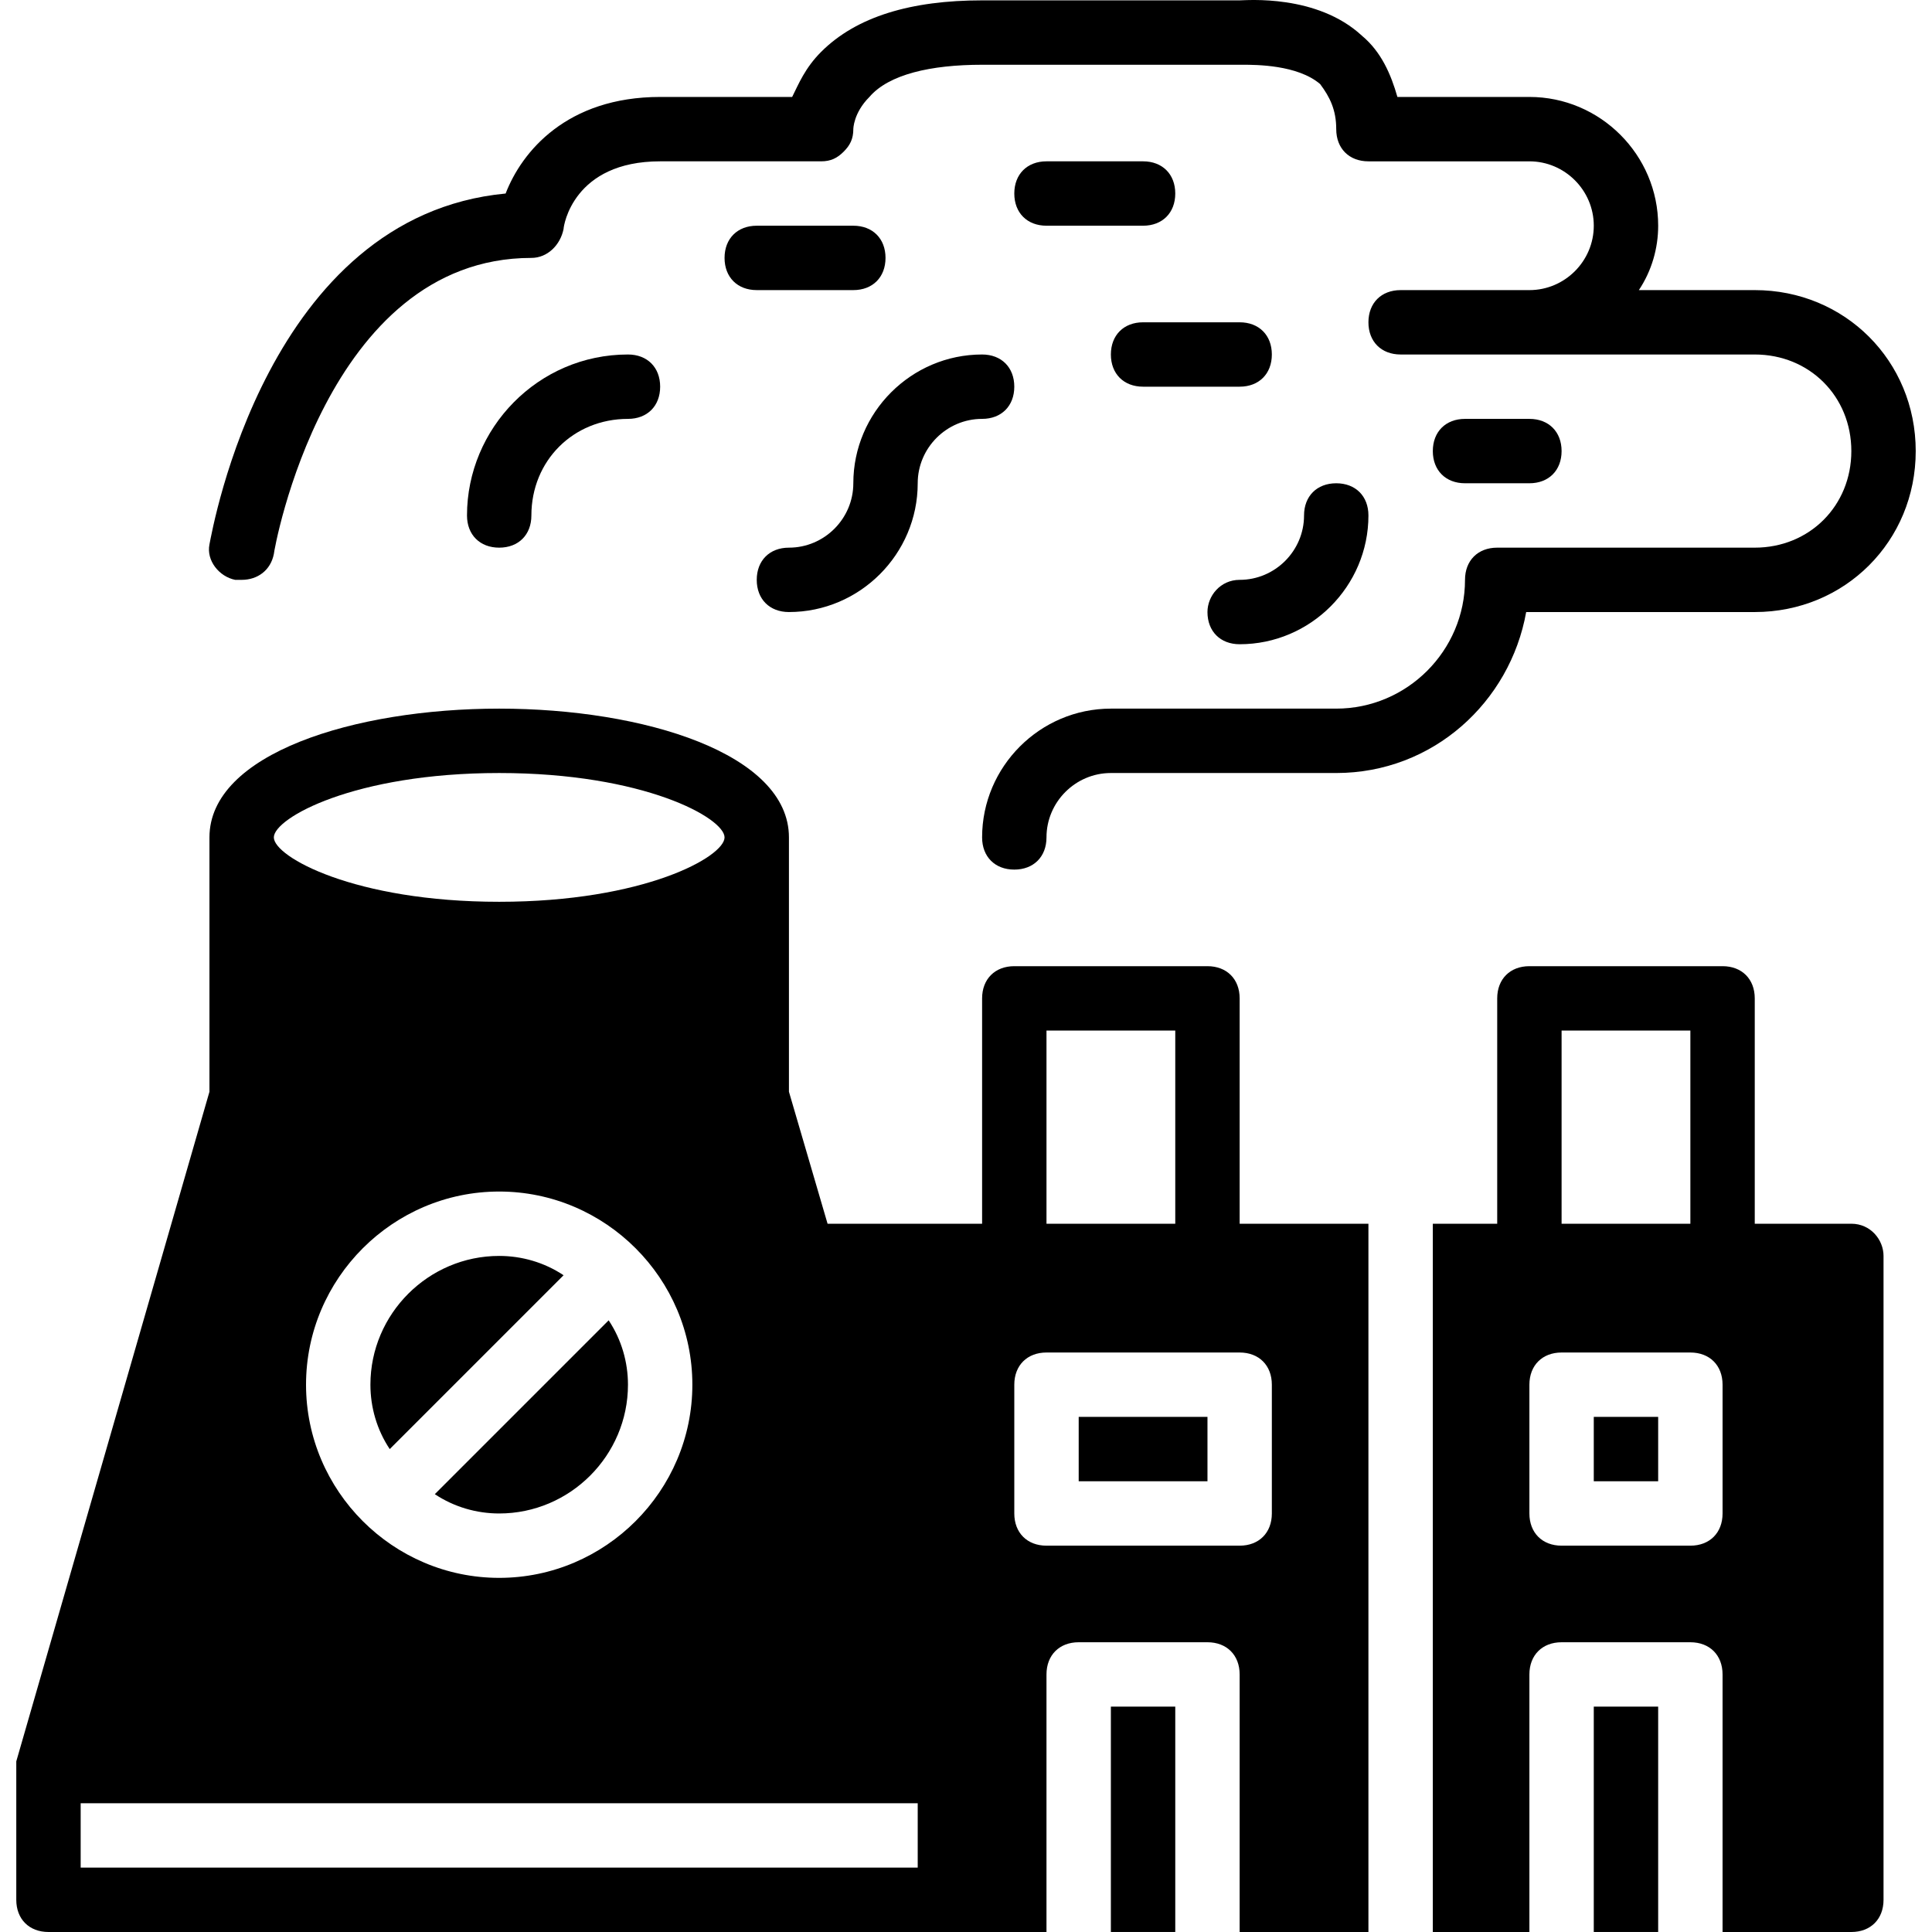 <?xml version="1.0" encoding="iso-8859-1"?>
<!-- Generator: Adobe Illustrator 19.0.0, SVG Export Plug-In . SVG Version: 6.00 Build 0)  -->
<svg version="1.1" id="Capa_1" xmlns="http://www.w3.org/2000/svg" xmlns:xlink="http://www.w3.org/1999/xlink" x="0px" y="0px"
	 viewBox="0 0 503.701 503.701" style="enable-background:new 0 0 503.701 503.701;" xml:space="preserve">
<g>
	<g>
		<path d="M457.491,75.635h-30.216c3.357-5.036,5.036-10.911,5.036-16.787c0-18.466-15.108-33.574-33.574-33.574h-34.413
			c-1.679-5.875-4.197-11.751-9.233-15.948c-11.751-10.911-30.216-9.233-31.895-9.233h-67.148c-18.466,0-32.734,4.197-41.967,13.43
			c-4.197,4.197-5.875,8.393-7.554,11.751h-34.413c-24.341,0-36.092,14.269-40.289,25.18c-62.111,5.875-76.38,87.292-77.22,91.489
			c-0.839,4.197,2.518,8.393,6.715,9.233c0.839,0,0.839,0,1.679,0c4.197,0,7.554-2.518,8.393-6.715
			c0-0.839,13.43-77.22,67.148-77.22c4.197,0,7.554-3.357,8.393-7.554c0-0.839,2.518-17.626,25.18-17.626h41.967
			c2.518,0,4.197-0.839,5.875-2.518c1.679-1.679,2.518-3.357,2.518-5.875c0,0,0-4.197,4.197-8.393
			c5.036-5.875,15.948-8.393,29.377-8.393h67.987c3.357,0,14.269,0,20.144,5.036c2.518,3.357,4.197,6.715,4.197,11.751
			c0,5.036,3.357,8.393,8.393,8.393h41.967c9.233,0,16.787,7.554,16.787,16.787c0,9.233-7.554,16.787-16.787,16.787h-8.393h-25.18
			c-5.036,0-8.393,3.357-8.393,8.393s3.357,8.393,8.393,8.393h25.18h8.393h58.754c14.269,0,25.18,10.911,25.18,25.18
			s-10.911,25.18-25.18,25.18h-67.148c-5.036,0-8.393,3.357-8.393,8.393c0,18.466-15.108,33.574-33.574,33.574h-58.752
			c-18.466,0-33.574,15.108-33.574,33.574c0,5.036,3.357,8.393,8.393,8.393s8.393-3.357,8.393-8.393
			c0-9.233,7.554-16.787,16.787-16.787h58.754c25.18,0,45.325-18.466,49.521-41.967h59.593c23.502,0,41.967-18.466,41.967-41.967
			C499.458,94.101,480.993,75.635,457.491,75.635z"/>
	</g>
</g>
<g>
	<g>
		<path d="M348.376,125.996c-5.036,0-8.393,3.357-8.393,8.393c0,9.233-7.554,16.787-16.787,16.787c-5.036,0-8.393,4.197-8.393,8.393
			c0,5.036,3.357,8.393,8.393,8.393c18.466,0,33.574-15.108,33.574-33.574C356.77,129.353,353.412,125.996,348.376,125.996z"/>
	</g>
</g>
<g>
	<g>
		<path d="M256.048,92.422c-18.466,0-33.574,15.108-33.574,33.574c0,9.233-7.554,16.787-16.787,16.787
			c-5.036,0-8.393,3.357-8.393,8.393s3.357,8.393,8.393,8.393c18.466,0,33.574-15.108,33.574-33.574
			c0-9.233,7.554-16.787,16.787-16.787c5.036,0,8.393-3.357,8.393-8.393C264.441,95.779,261.085,92.422,256.048,92.422z"/>
	</g>
</g>
<g>
	<g>
		<path d="M323.196,84.028h-25.18c-5.036,0-8.393,3.357-8.393,8.393s3.357,8.393,8.393,8.393h25.18c5.036,0,8.393-3.357,8.393-8.393
			S328.232,84.028,323.196,84.028z"/>
	</g>
</g>
<g>
	<g>
		<path d="M222.475,58.848h-25.18c-5.036,0-8.393,3.357-8.393,8.393s3.357,8.393,8.393,8.393h25.18c5.036,0,8.393-3.357,8.393-8.393
			S227.511,58.848,222.475,58.848z"/>
	</g>
</g>
<g>
	<g>
		<path d="M298.016,42.061h-25.18c-5.036,0-8.393,3.357-8.393,8.393s3.357,8.393,8.393,8.393h25.18c5.036,0,8.393-3.357,8.393-8.393
			S303.052,42.061,298.016,42.061z"/>
	</g>
</g>
<g>
	<g>
		<path d="M398.737,109.209H381.95c-5.036,0-8.393,3.357-8.393,8.393c0,5.036,3.357,8.393,8.393,8.393h16.787
			c5.036,0,8.393-3.357,8.393-8.393C407.13,112.566,403.773,109.209,398.737,109.209z"/>
	</g>
</g>
<g>
	<g>
		<path d="M163.721,92.422c-23.502,0-41.967,19.305-41.967,41.967c0,5.036,3.357,8.393,8.393,8.393s8.393-3.357,8.393-8.393
			c0-14.269,10.911-25.18,25.18-25.18c5.036,0,8.393-3.357,8.393-8.393S168.757,92.422,163.721,92.422z"/>
	</g>
</g>
<g>
	<g>
		<path d="M158.685,344.225L113.36,389.55c5.036,3.357,10.911,5.036,16.787,5.036c18.466,0,33.574-15.108,33.574-33.574
			C163.721,355.137,162.042,349.261,158.685,344.225z"/>
	</g>
</g>
<g>
	<g>
		<path d="M130.147,327.438c-18.466,0-33.574,15.108-33.574,33.574c0,5.875,1.679,11.751,5.036,16.787l45.325-45.325
			C141.898,329.117,136.022,327.438,130.147,327.438z"/>
	</g>
</g>
<g>
	<g>
		<rect x="281.232" y="369.401" width="33.574" height="16.787"/>
	</g>
</g>
<g>
	<g>
		<rect x="289.622" y="444.941" width="16.787" height="58.754"/>
	</g>
</g>
<g>
	<g>
		<rect x="415.522" y="444.941" width="16.787" height="58.754"/>
	</g>
</g>
<g>
	<g>
		<rect x="415.522" y="369.401" width="16.787" height="16.787"/>
	</g>
</g>
<g>
	<g>
		<path d="M323.196,319.045v-58.754c0-5.036-3.357-8.393-8.393-8.393h-50.361c-5.036,0-8.393,3.357-8.393,8.393v58.754H215.76
			l-10.072-34.413v-66.308c0-21.823-37.77-33.574-75.541-33.574s-75.541,11.751-75.541,33.574v66.308L4.245,459.215v0.839
			c0,0.839,0,1.679,0,1.679v33.574c0,5.036,3.357,8.393,8.393,8.393h235.016h25.18v-67.148c0-5.036,3.357-8.393,8.393-8.393h33.574
			c5.036,0,8.393,3.357,8.393,8.393V503.7h33.574V319.045H323.196z M130.147,201.537c37.771,0,58.754,11.751,58.754,16.787
			s-20.984,16.787-58.754,16.787s-58.754-11.751-58.754-16.787S92.376,201.537,130.147,201.537z M180.508,361.012
			c0,27.698-22.662,50.361-50.361,50.361c-27.699,0-50.361-22.662-50.361-50.361c0-27.699,22.662-50.361,50.361-50.361
			C157.846,310.651,180.508,333.314,180.508,361.012z M239.262,486.914H21.032v-16.787h218.23V486.914z M272.835,268.684h33.574
			v50.361h-33.574V268.684z M331.589,394.586c0,5.036-3.357,8.393-8.393,8.393h-50.361c-5.036,0-8.393-3.357-8.393-8.393v-33.574
			c0-5.036,3.357-8.393,8.393-8.393h50.361c5.036,0,8.393,3.357,8.393,8.393V394.586z"/>
	</g>
</g>
<g>
	<g>
		<path d="M482.671,319.045h-25.18v-58.754c0-5.036-3.357-8.393-8.393-8.393h-50.361c-5.036,0-8.393,3.357-8.393,8.393v58.754
			h-16.787v184.656h25.18v-67.148c0-5.036,3.357-8.393,8.393-8.393h33.574c5.036,0,8.393,3.357,8.393,8.393v67.148h33.574
			c5.036,0,8.393-3.357,8.393-8.393v-167.87C491.065,323.241,487.707,319.045,482.671,319.045z M407.13,268.684h33.574v50.361
			H407.13V268.684z M449.098,394.586c0,5.036-3.357,8.393-8.393,8.393h-33.574c-5.036,0-8.393-3.357-8.393-8.393v-33.574
			c0-5.036,3.357-8.393,8.393-8.393h33.574c5.036,0,8.393,3.357,8.393,8.393V394.586z"/>
	</g>
</g>
<g>
</g>
<g>
</g>
<g>
</g>
<g>
</g>
<g>
</g>
<g>
</g>
<g>
</g>
<g>
</g>
<g>
</g>
<g>
</g>
<g>
</g>
<g>
</g>
<g>
</g>
<g>
</g>
<g>
</g>
</svg>
